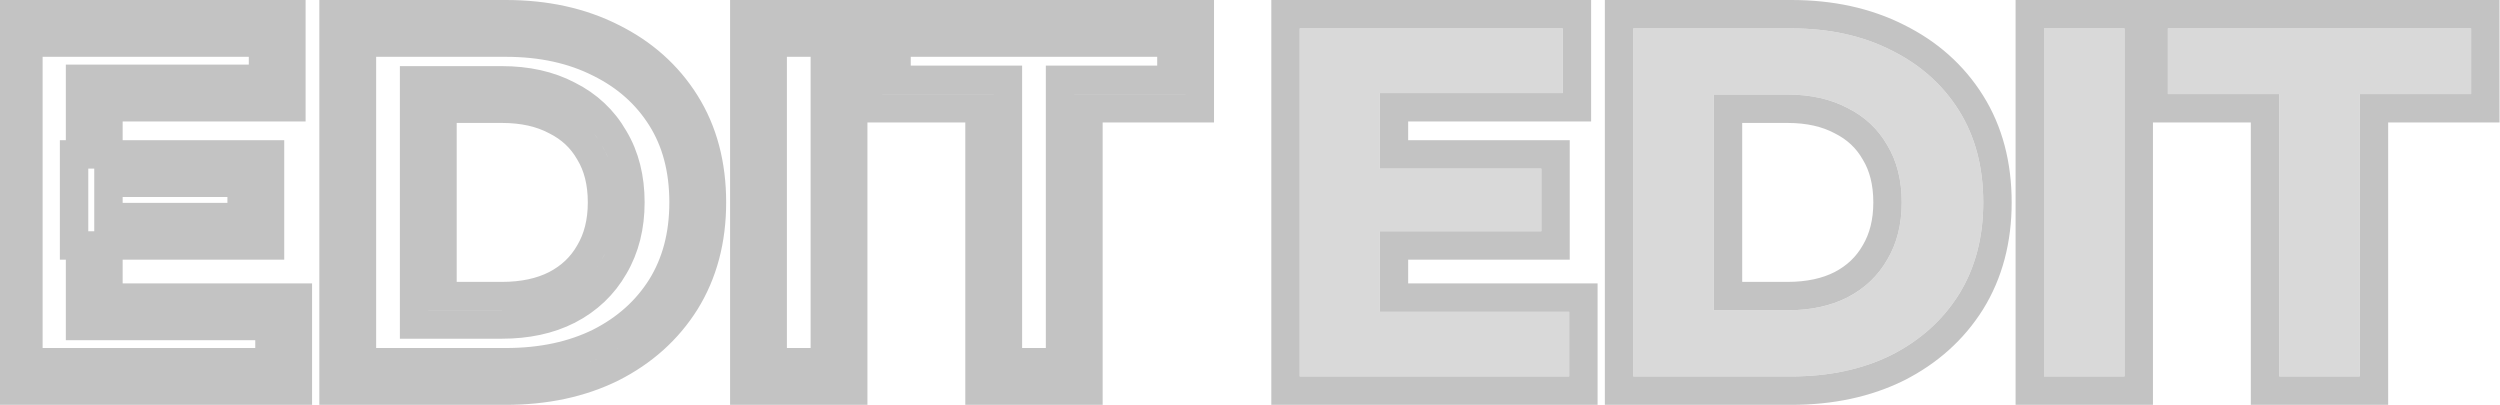 <svg width="352" height="57" viewBox="0 0 352 57" fill="none" xmlns="http://www.w3.org/2000/svg">
<path d="M193.43 23.74H217.02V32.56H193.43V23.74ZM194.27 43.9H220.94V53H183V4H220.03V13.1H194.27V43.9Z" fill="#D9D9D9"/>
<path d="M229.963 53V4H252.223C257.543 4 262.233 5.027 266.293 7.08C270.353 9.087 273.526 11.91 275.813 15.55C278.1 19.19 279.243 23.507 279.243 28.5C279.243 33.447 278.1 37.763 275.813 41.45C273.526 45.09 270.353 47.937 266.293 49.99C262.233 51.997 257.543 53 252.223 53H229.963ZM241.303 43.69H251.663C254.93 43.69 257.753 43.083 260.133 41.87C262.56 40.61 264.426 38.837 265.733 36.55C267.086 34.263 267.763 31.58 267.763 28.5C267.763 25.373 267.086 22.69 265.733 20.45C264.426 18.163 262.56 16.413 260.133 15.2C257.753 13.94 254.93 13.31 251.663 13.31H241.303V43.69Z" fill="#D9D9D9"/>
<path d="M287.795 53V4H299.135V53H287.795Z" fill="#D9D9D9"/>
<path d="M320.914 53V13.24H305.234V4H347.934V13.24H332.254V53H320.914Z" fill="#D9D9D9"/>
<path d="M15.27 30.56V25.74H34.02V30.56H15.27ZM15.27 34.56H36.02H38.02V32.56V23.74V21.74H36.02H15.27V15.1H39.03H41.03V13.1V4V2H39.03H2H0V4V53V55H2H39.94H41.94V53V43.9V41.9H39.94H15.27V34.56ZM11.27 21.74H10.43V23.74V32.56V34.56H11.27V43.9V45.9H13.27H37.94V51H4V6H37.03V11.1H13.27H11.27V13.1V21.74ZM46.963 53V55H48.963H71.223C76.797 55 81.799 53.948 86.179 51.783L86.187 51.779L86.195 51.775C90.56 49.567 94.015 46.48 96.507 42.514L96.513 42.504C99.022 38.458 100.243 33.766 100.243 28.5C100.243 23.192 99.024 18.494 96.506 14.486C94.014 10.519 90.556 7.452 86.187 5.291C81.806 3.077 76.8 2 71.223 2H48.963H46.963V4V53ZM84.39 8.865L84.398 8.869L84.407 8.873C88.154 10.725 91.04 13.304 93.119 16.614C95.175 19.887 96.243 23.821 96.243 28.5C96.243 33.126 95.178 37.065 93.116 40.392C91.036 43.701 88.148 46.303 84.398 48.201C80.66 50.047 76.285 51 71.223 51H50.963V6H71.223C76.282 6 80.654 6.975 84.39 8.865ZM58.303 43.69V45.69H60.303H70.663C74.176 45.69 77.324 45.037 80.041 43.652L80.048 43.648L80.055 43.645C82.804 42.217 84.957 40.183 86.462 37.555C88.02 34.917 88.763 31.875 88.763 28.5C88.763 25.089 88.024 22.04 86.457 19.437C84.953 16.813 82.799 14.802 80.048 13.422C77.329 11.987 74.178 11.31 70.663 11.31H60.303H58.303V13.31V43.69ZM83.012 35.531L83.004 35.544L82.996 35.558C81.889 37.495 80.314 39.002 78.218 40.092C76.176 41.131 73.68 41.69 70.663 41.69H62.303V15.31H70.663C73.672 15.31 76.161 15.889 78.197 16.968L78.218 16.979L78.239 16.989C80.323 18.031 81.892 19.509 82.996 21.442L83.008 21.463L83.021 21.484C84.152 23.356 84.763 25.666 84.763 28.5C84.763 31.279 84.155 33.599 83.012 35.531ZM104.795 53V55H106.795H118.135H120.135V53V4V2H118.135H106.795H104.795V4V53ZM137.914 53V55H139.914H151.254H153.254V53V15.24H166.934H168.934V13.24V4V2H166.934H124.234H122.234V4V13.24V15.24H124.234H137.914V53ZM141.914 13.24V11.24H139.914H126.234V6H164.934V11.24H151.254H149.254V13.24V51H141.914V13.24ZM108.795 51V6H116.135V51H108.795ZM196.27 41.9V34.56H217.02H219.02V32.56V23.74V21.74H217.02H196.27V15.1H220.03H222.03V13.1V4V2H220.03H183H181V4V53V55H183H220.94H222.94V53V43.9V41.9H220.94H196.27ZM227.963 53V55H229.963H252.223C257.797 55 262.799 53.948 267.179 51.783L267.187 51.779L267.196 51.775C271.56 49.567 275.015 46.48 277.506 42.514L277.513 42.504C280.022 38.458 281.243 33.766 281.243 28.5C281.243 23.192 280.024 18.494 277.506 14.486C275.014 10.519 271.556 7.452 267.187 5.291C262.806 3.077 257.8 2 252.223 2H229.963H227.963V4V53ZM264.012 35.531L264.004 35.544L263.996 35.558C262.889 37.495 261.314 39.002 259.218 40.091C257.177 41.131 254.68 41.69 251.663 41.69H243.303V15.31H251.663C254.672 15.31 257.161 15.889 259.197 16.968L259.218 16.979L259.238 16.989C261.323 18.031 262.892 19.509 263.996 21.442L264.008 21.463L264.021 21.484C265.152 23.356 265.763 25.666 265.763 28.5C265.763 31.279 265.155 33.599 264.012 35.531ZM285.795 53V55H287.795H299.135H301.135V53V4V2H299.135H287.795H285.795V4V53ZM318.914 53V55H320.914H332.254H334.254V53V15.24H347.934H349.934V13.24V4V2H347.934H305.234H303.234V4V13.24V15.24H305.234H318.914V53Z" stroke="#C3C3C3" stroke-width="4"/>
</svg>
